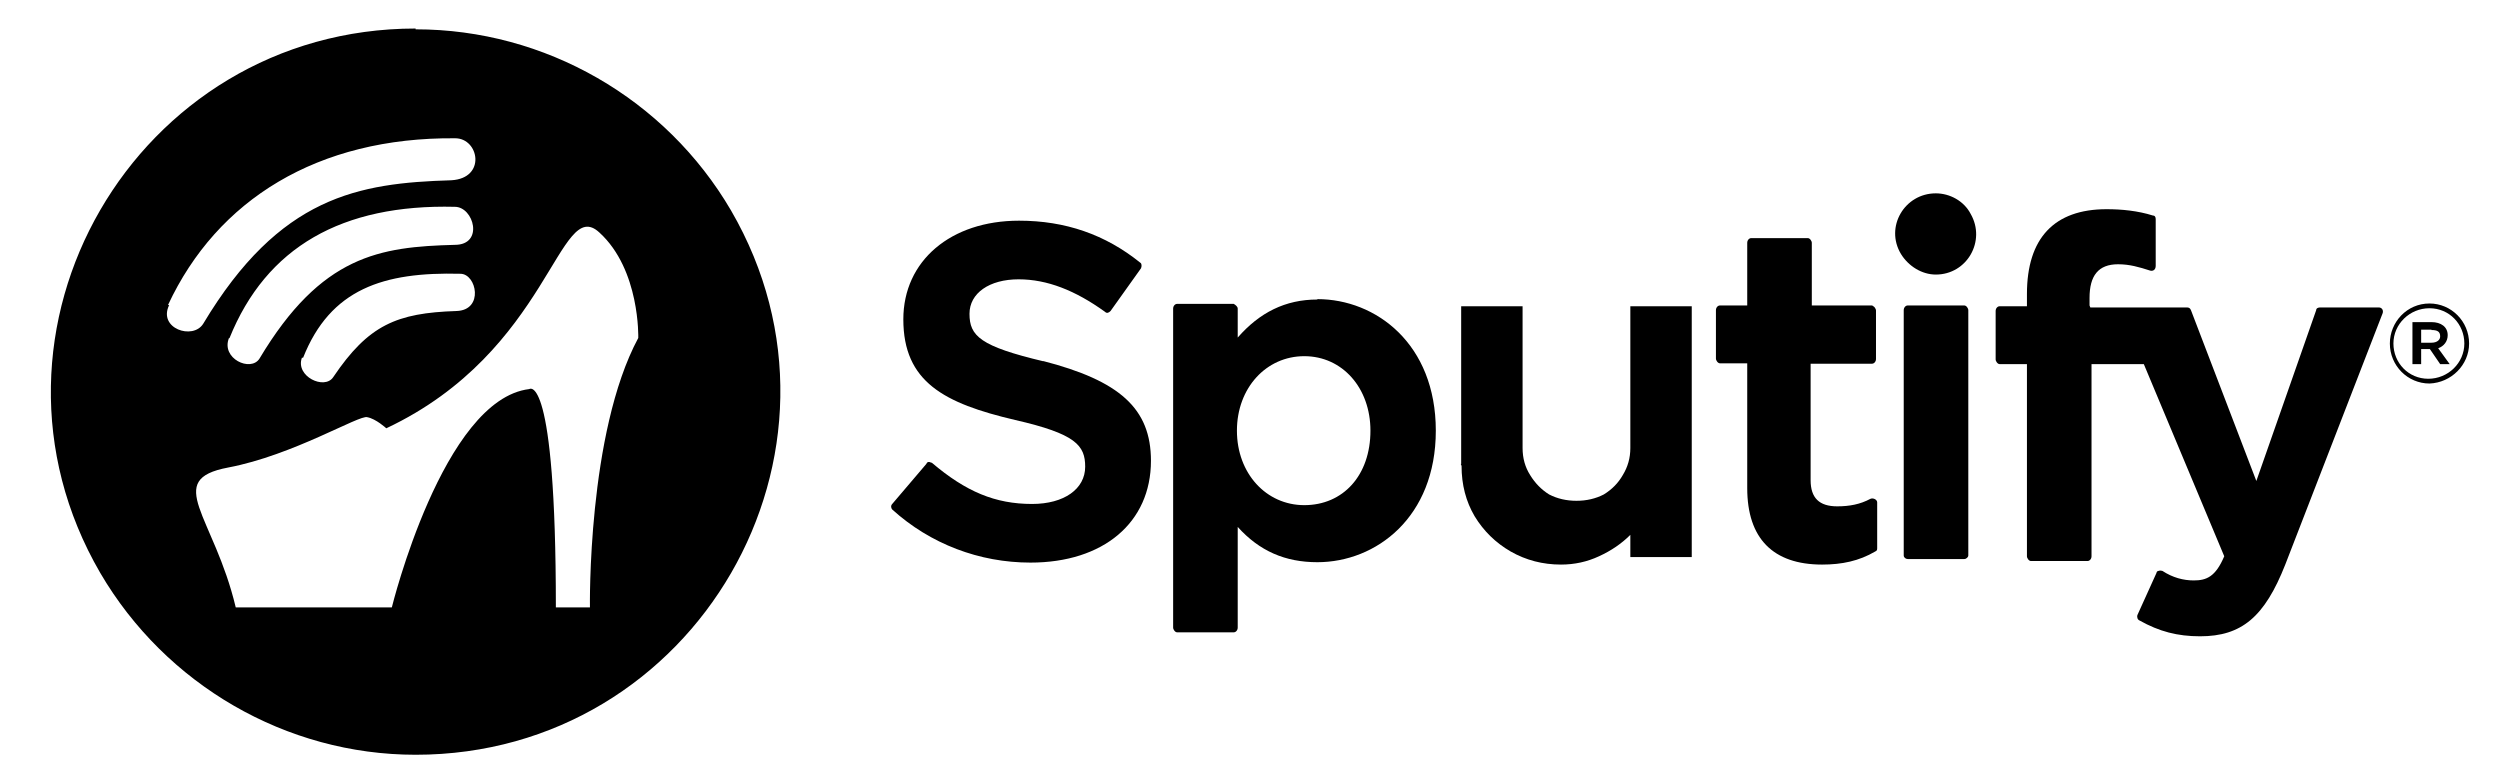 <?xml version="1.0"?>
<svg width="63.1" height="19.18" xmlns="http://www.w3.org/2000/svg" xmlns:svg="http://www.w3.org/2000/svg">
 <g class="layer">
  <title>Layer 1</title>
  <g id="svg_10">
   <path d="m36.88,11.71l0,-3.98l1.55,0l0,3.58q0,0.38 0.19,0.68q0.19,0.31 0.48,0.49q0.31,0.16 0.69,0.16q0.38,0 0.69,-0.16q0.31,-0.19 0.48,-0.49q0.19,-0.31 0.19,-0.68l0,-3.58l1.55,0l0,6.33l-1.55,0l0,-0.56q-0.33,0.33 -0.79,0.54q-0.45,0.21 -0.96,0.21q-0.69,0 -1.27,-0.33q-0.57,-0.33 -0.91,-0.89q-0.33,-0.56 -0.33,-1.27l-0.02,-0.05z" fill-rule="evenodd" id="svg_1" stroke-linecap="round" stroke-linejoin="round" stroke-opacity="0" stroke-width="0"/>
   <path d="m10.49,0.72c-7.08,0 -11.5,7.65 -7.96,13.74c1.65,2.82 4.69,4.59 7.96,4.59c7.08,0 11.5,-7.65 7.96,-13.74c-1.65,-2.82 -4.69,-4.57 -7.96,-4.57m-0.6,14.59c0,0 1.29,-5.25 3.47,-5.51c0,0 0.67,-0.49 0.67,5.51l0.86,0c0,0 -0.07,-4.4 1.22,-6.8c0,0 0.05,-1.72 -0.98,-2.66c-1.03,-0.96 -1.24,2.99 -5.38,4.94c0,0 -0.26,-0.24 -0.48,-0.28c-0.19,-0.07 -1.87,0.96 -3.51,1.27c-1.65,0.31 -0.36,1.22 0.19,3.53l3.95,0zm-8.94,-14.94m6.7,8.64c0.69,-1.74 2.03,-2.17 3.97,-2.12c0.41,0 0.6,0.92 -0.1,0.94c-1.51,0.05 -2.22,0.35 -3.11,1.67c-0.22,0.33 -0.96,-0.02 -0.79,-0.49l0,0l0.02,0zm-6.5,-9.01m4.64,8.52c0.93,-2.31 2.85,-3.39 5.69,-3.32c0.48,0 0.74,0.96 0,0.96c-1.89,0.05 -3.37,0.26 -4.93,2.87c-0.22,0.35 -0.98,0 -0.77,-0.52l0,0zm-4.54,-8.42m2.99,7.58c1.24,-2.66 3.78,-4.24 7.25,-4.21c0.6,0 0.79,1.01 -0.1,1.06c-2.34,0.07 -4.33,0.4 -6.26,3.62c-0.26,0.42 -1.15,0.12 -0.86,-0.47l-0.02,0z" fill-rule="evenodd" id="svg_2"/>
   <path d="m26.34,9.12c-1.6,-0.38 -1.87,-0.64 -1.87,-1.2c0,-0.52 0.5,-0.87 1.24,-0.87c0.72,0 1.43,0.28 2.18,0.82c0.05,0.05 0.1,0.02 0.14,-0.02l0.77,-1.08c0.02,-0.05 0.02,-0.12 -0.02,-0.14c-0.88,-0.71 -1.89,-1.06 -3.06,-1.06c-1.72,0 -2.92,1.01 -2.92,2.49c0,1.58 1.03,2.12 2.82,2.54c1.53,0.35 1.77,0.64 1.77,1.18c0,0.56 -0.53,0.94 -1.34,0.94c-0.93,0 -1.67,-0.31 -2.53,-1.04c-0.02,0 -0.05,-0.02 -0.07,-0.02c-0.02,0 -0.05,0 -0.07,0.05l-0.86,1.01c-0.05,0.05 -0.02,0.12 0,0.14c0.96,0.87 2.2,1.34 3.49,1.34c1.84,0 3.04,-1.01 3.04,-2.57c0,-1.32 -0.79,-2.02 -2.73,-2.52" fill-rule="evenodd" id="svg_3"/>
   <path d="m33.25,7.56c-0.81,0 -1.46,0.33 -2.01,0.96l0,-0.73c0,-0.05 -0.05,-0.09 -0.1,-0.12l-1.43,0c-0.05,0 -0.1,0.05 -0.1,0.12l0,8.05c0,0.05 0.05,0.12 0.1,0.12l1.43,0c0.05,0 0.1,-0.05 0.1,-0.12l0,-2.54c0.55,0.61 1.2,0.89 2.01,0.89c1.48,0 2.99,-1.13 2.99,-3.32c0,-2.19 -1.51,-3.32 -2.99,-3.32m1.34,3.32c0,1.13 -0.69,1.88 -1.67,1.88c-0.96,0 -1.7,-0.8 -1.7,-1.88c0,-1.08 0.74,-1.88 1.7,-1.88c0.96,0 1.67,0.8 1.67,1.88" fill-rule="evenodd" id="svg_4"/>
   <path d="m47.28,7.71l-1.55,0l0,-1.58c0,-0.05 -0.05,-0.12 -0.1,-0.12l-1.43,0c-0.05,0 -0.1,0.05 -0.1,0.12l0,1.58l-0.69,0c-0.05,0 -0.1,0.05 -0.1,0.12l0,1.22c0,0.05 0.05,0.12 0.1,0.12l0.69,0l0,3.15c0,1.27 0.65,1.93 1.89,1.93c0.5,0 0.93,-0.09 1.34,-0.33c0.05,-0.02 0.05,-0.05 0.05,-0.09l0,-1.15c0,-0.07 -0.1,-0.12 -0.17,-0.09c-0.26,0.14 -0.53,0.19 -0.84,0.19c-0.45,0 -0.67,-0.21 -0.67,-0.66l0,-2.94l1.55,0c0.05,0 0.1,-0.05 0.1,-0.12l0,-1.22c0,-0.05 -0.05,-0.12 -0.1,-0.12" fill-rule="evenodd" id="svg_5"/>
   <path d="m52.74,7.71l0,-0.19c0,-0.56 0.22,-0.85 0.72,-0.85c0.29,0 0.53,0.07 0.81,0.16c0.07,0.02 0.14,-0.02 0.14,-0.12l0,-1.18c0,-0.05 -0.02,-0.09 -0.07,-0.09c-0.38,-0.12 -0.79,-0.16 -1.17,-0.16c-1.32,0 -2.01,0.73 -2.01,2.14l0,0.31l-0.69,0c-0.05,0 -0.1,0.05 -0.1,0.12l0,1.22c0,0.05 0.05,0.12 0.1,0.12l0.69,0l0,4.85c0,0.05 0.05,0.12 0.1,0.12l1.43,0c0.05,0 0.1,-0.05 0.1,-0.12l0,-4.85l1.32,0l2.03,4.85c-0.22,0.52 -0.45,0.61 -0.77,0.61c-0.26,0 -0.53,-0.07 -0.79,-0.24c-0.02,0 -0.05,-0.02 -0.1,0c-0.02,0 -0.05,0.02 -0.05,0.05l-0.48,1.06c-0.02,0.05 0,0.12 0.05,0.14c0.5,0.28 0.96,0.4 1.53,0.4c1.05,0 1.63,-0.49 2.15,-1.81l2.46,-6.35c0.02,-0.07 -0.02,-0.14 -0.1,-0.14l-1.48,0c-0.05,0 -0.1,0.02 -0.1,0.07l-1.51,4.31l-1.65,-4.31c-0.02,-0.05 -0.05,-0.07 -0.1,-0.07l-2.44,0" fill-rule="evenodd" id="svg_6"/>
   <path d="m49.58,7.71l-1.43,0c-0.05,0 -0.1,0.05 -0.1,0.12l0,6.19c0,0.05 0.05,0.09 0.1,0.09l1.43,0c0.05,0 0.1,-0.05 0.1,-0.09l0,-6.19c0,-0.05 -0.05,-0.12 -0.1,-0.12" fill-rule="evenodd" id="svg_7"/>
   <path d="m48.86,4.88c-0.79,0 -1.29,0.85 -0.88,1.53c0.19,0.31 0.53,0.52 0.88,0.52c0.79,0 1.27,-0.85 0.88,-1.53c-0.17,-0.33 -0.53,-0.52 -0.88,-0.52" fill-rule="evenodd" id="svg_8"/>
   <path d="m61.32,9.68c-0.55,0 -1,-0.45 -1,-1.01c0,-0.54 0.43,-1.01 1,-1.01c0.55,0 1,0.45 1,1.01c0,0.54 -0.45,0.99 -1,1.01m0.22,-0.89l0.29,0.4l-0.24,0l-0.26,-0.38l-0.22,0l0,0.38l-0.22,0l0,-1.06l0.48,0c0.24,0 0.41,0.12 0.41,0.33c0,0.16 -0.1,0.28 -0.24,0.33m-0.22,-1.01c-0.5,0 -0.91,0.4 -0.91,0.89c0,0.49 0.38,0.89 0.88,0.89c0.5,0 0.91,-0.4 0.91,-0.89c0,-0.49 -0.38,-0.89 -0.88,-0.89m0.05,0.54l-0.26,0l0,0.33l0.26,0c0.14,0 0.22,-0.07 0.22,-0.16c0,-0.12 -0.07,-0.16 -0.22,-0.16" fill-rule="evenodd" id="svg_9"/>
  </g>
 </g>
</svg>